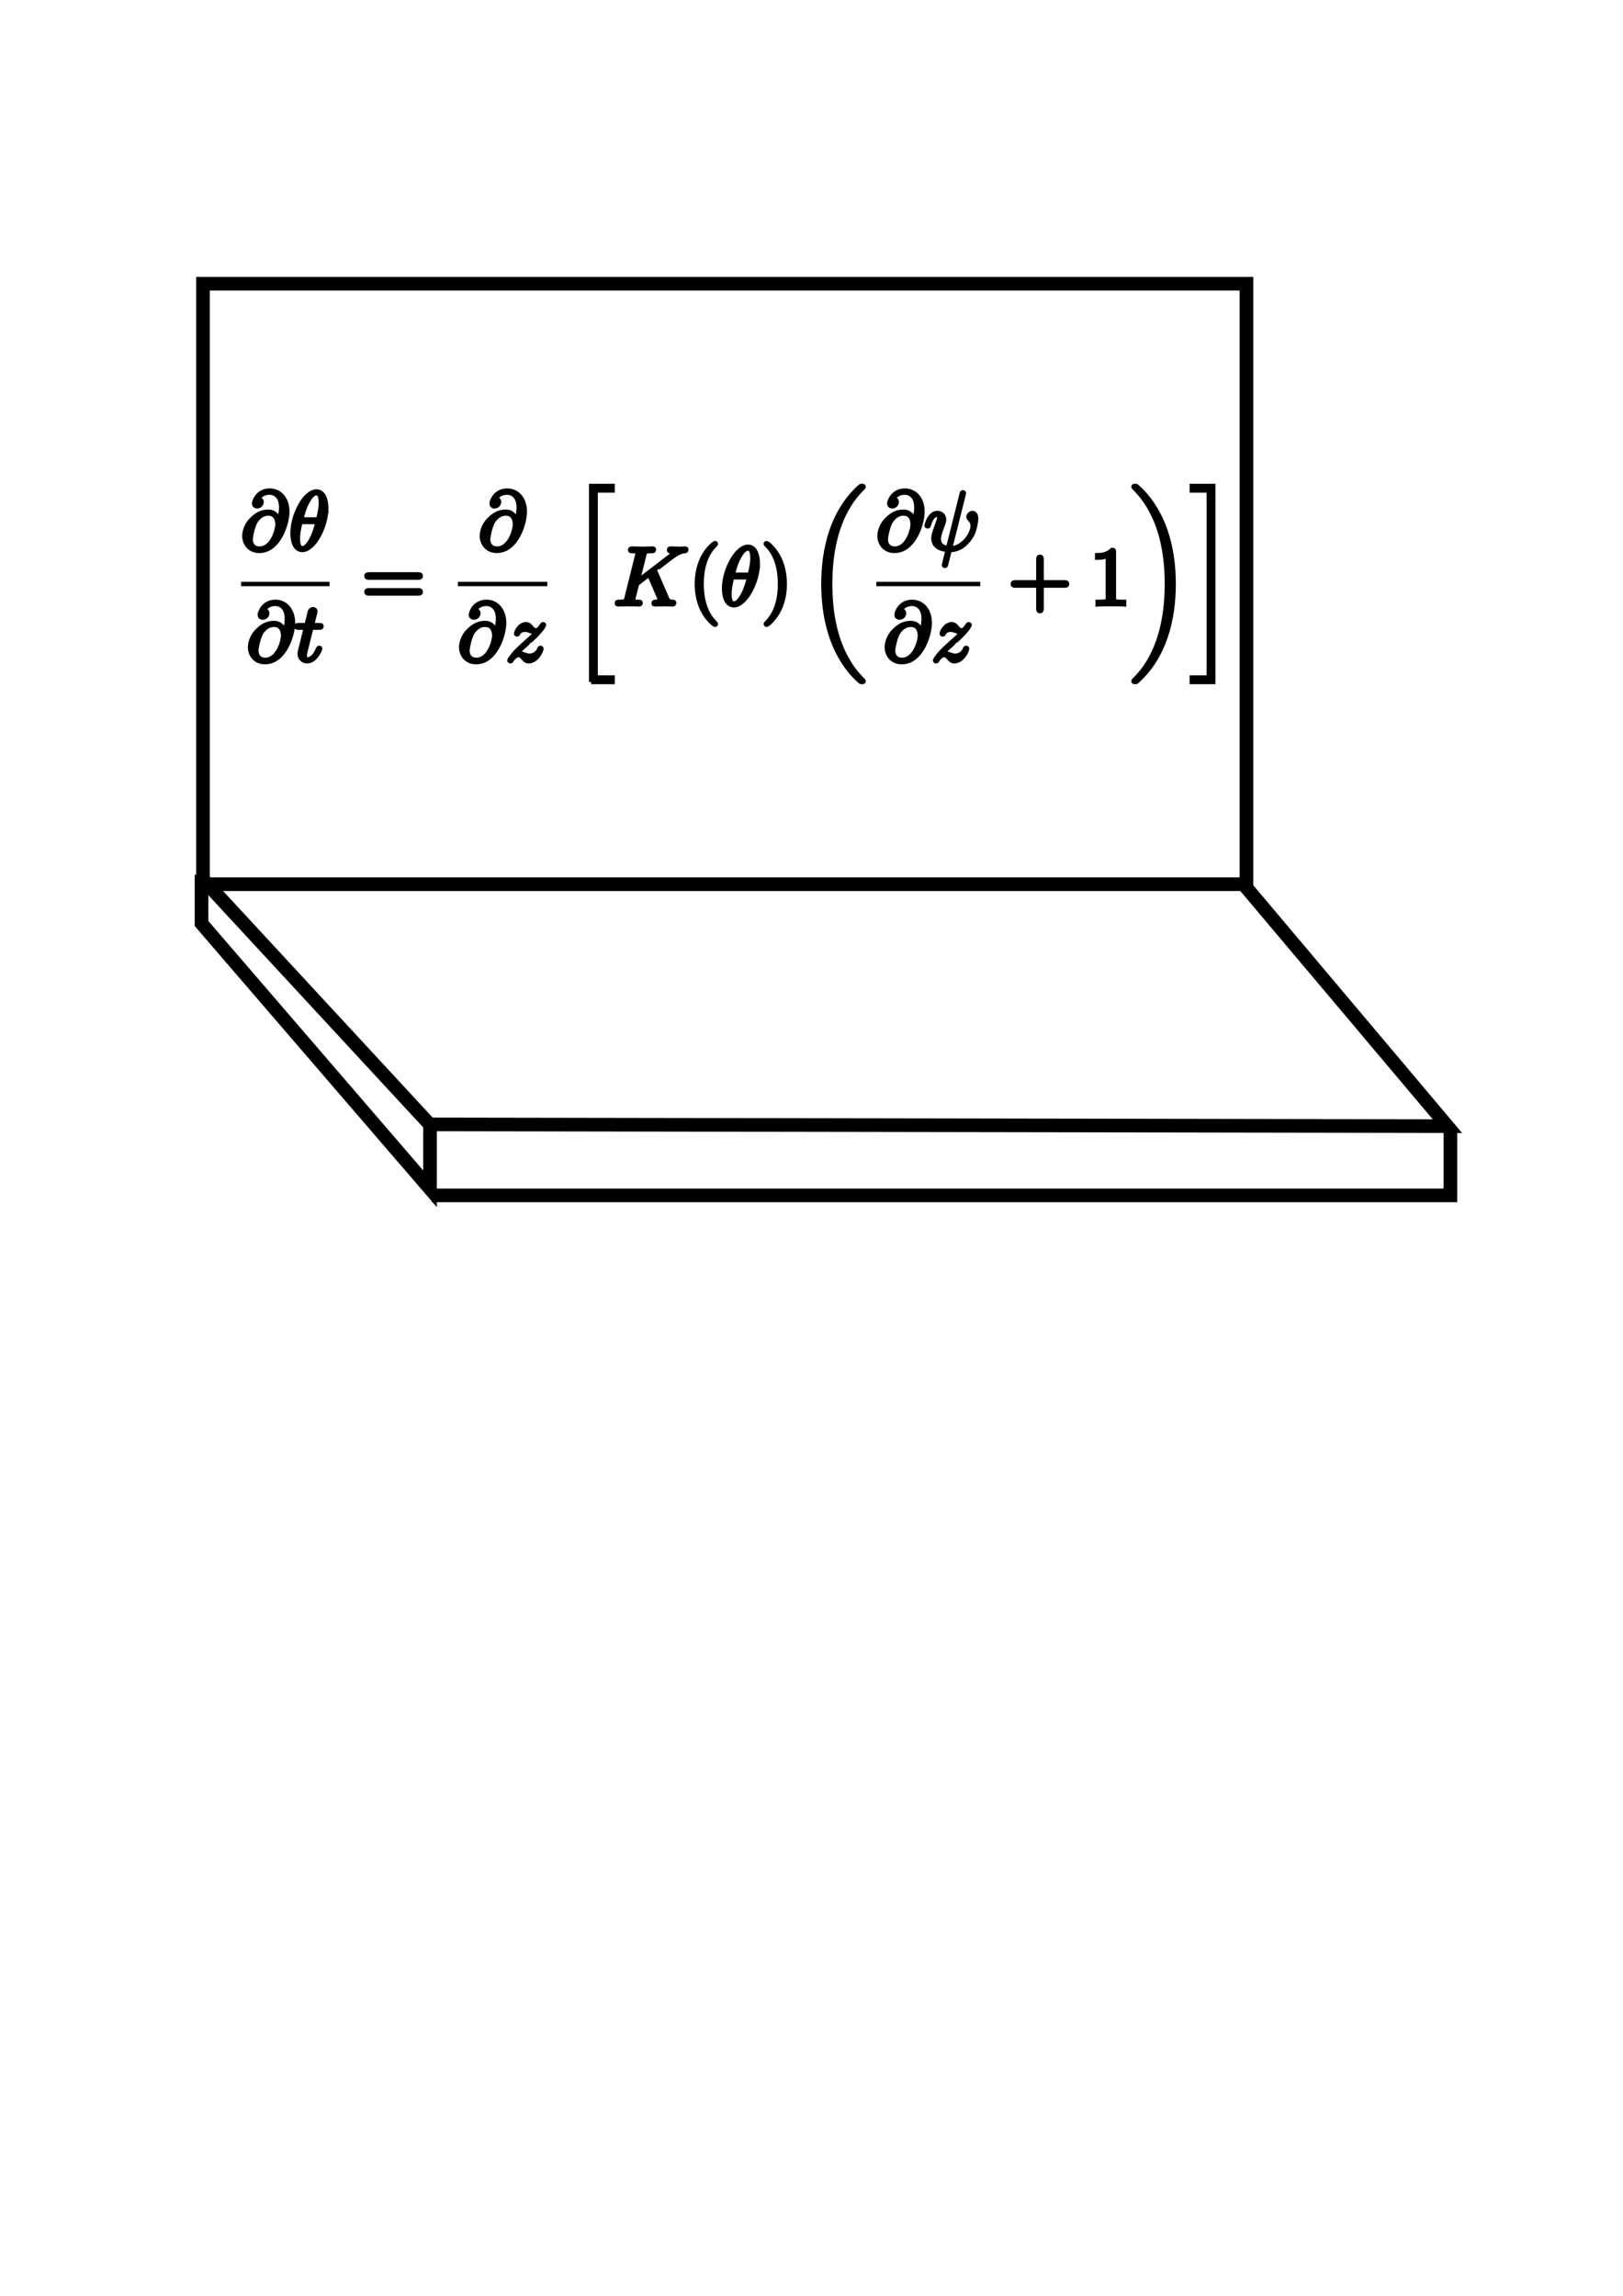 <?xml version="1.0" encoding="UTF-8" standalone="no"?>
<!-- Created with Inkscape (http://www.inkscape.org/) -->

<svg
   xmlns:dc="http://purl.org/dc/elements/1.1/"
   xmlns:cc="http://creativecommons.org/ns#"
   xmlns:rdf="http://www.w3.org/1999/02/22-rdf-syntax-ns#"
   xmlns:svg="http://www.w3.org/2000/svg"
   xmlns="http://www.w3.org/2000/svg"
   xmlns:sodipodi="http://sodipodi.sourceforge.net/DTD/sodipodi-0.dtd"
   xmlns:inkscape="http://www.inkscape.org/namespaces/inkscape"
   width="744.094"
   height="1052.362"
   id="svg4858"
   version="1.1"
   inkscape:version="0.48.5 r10040"
   sodipodi:docname="compute.svg"
   inkscape:export-filename="/Users/mturner/workspace/wcwave/vwplatform/app/static/images/compute.png"
   inkscape:export-xdpi="55.721508"
   inkscape:export-ydpi="55.721508">
  <defs
     id="defs4860" />
  <sodipodi:namedview
     id="base"
     pagecolor="#ffffff"
     bordercolor="#666666"
     borderopacity="1.0"
     inkscape:pageopacity="0.0"
     inkscape:pageshadow="2"
     inkscape:zoom="0.92864551"
     inkscape:cx="372.04724"
     inkscape:cy="526.18109"
     inkscape:document-units="px"
     inkscape:current-layer="layer1"
     showgrid="false"
     inkscape:window-width="1178"
     inkscape:window-height="1892"
     inkscape:window-x="2656"
     inkscape:window-y="11"
     inkscape:window-maximized="0" />
  <g
     inkscape:label="Layer 1"
     inkscape:groupmode="layer"
     id="layer1">
    <rect
       style="fill:none;stroke:#000000;stroke-width:6.25;stroke-miterlimit:4;stroke-dasharray:none"
       id="rect4866"
       width="478.387"
       height="275.253"
       x="93.074"
       y="130.054"
       inkscape:export-filename="/Users/mturner/workspace/wcwave/vwplatform/app/static/images/path4870.png"
       inkscape:export-xdpi="38.965256"
       inkscape:export-ydpi="38.965256" />
    <path
       style="fill:none;stroke:#000000;stroke-width:6.25;stroke-linecap:butt;stroke-linejoin:miter;stroke-miterlimit:4;stroke-opacity:1;stroke-dasharray:none"
       d="M 92.835,402.822 196.999,515.402 663.591,516.203 569.839,405.002"
       id="path4870"
       inkscape:connector-curvature="0"
       sodipodi:nodetypes="cccc"
       inkscape:export-xdpi="38.965256"
       inkscape:export-ydpi="38.965256" />
    <path
       style="fill:none;stroke:#000000;stroke-width:6.25;stroke-linecap:butt;stroke-linejoin:miter;stroke-miterlimit:4;stroke-opacity:1;stroke-dasharray:none"
       d="m 92.384,400.988 0,22.324 104.754,121.607 0,-28.786"
       id="path4872"
       inkscape:connector-curvature="0"
       inkscape:export-filename="/Users/mturner/workspace/wcwave/vwplatform/app/static/images/path4870.png"
       inkscape:export-xdpi="38.965256"
       inkscape:export-ydpi="38.965256" />
    <path
       style="fill:none;stroke:#000000;stroke-width:6.25;stroke-linecap:butt;stroke-linejoin:miter;stroke-miterlimit:4;stroke-opacity:1;stroke-dasharray:none"
       d="m 197.937,547.945 467.029,0 0,-30.801"
       id="path4874"
       inkscape:connector-curvature="0"
       sodipodi:nodetypes="ccc"
       inkscape:export-filename="/Users/mturner/workspace/wcwave/vwplatform/app/static/images/path4870.png"
       inkscape:export-xdpi="38.965256"
       inkscape:export-ydpi="38.965256" />
    <g
       transform="matrix(1.043,0,0,-1.043,110.54,312.625)"
       inkscape:label="ink_ext_XXXXXX"
       id="g5422"
       style="fill:#000000;stroke:#000000;stroke-width:1.917;stroke-miterlimit:4;stroke-dasharray:none">
      <g
         transform="scale(0.1,0.1)"
         id="g5424"
         style="fill:#000000;stroke:#000000;stroke-width:19.17;stroke-miterlimit:4;stroke-dasharray:none">
        <path
           id="path5426"
           style="fill:#000000;fill-opacity:1;fill-rule:nonzero;stroke:#000000;stroke-width:19.17;stroke-miterlimit:4;stroke-dasharray:none"
           d="m 166.152,705.969 c -3.589,22.269 -18.312,42.379 -46.332,42.379 -21.91,0 -45.25,-5.75 -73.269,-33.75 -29.809,-29.809 -32.328,-63.219 -32.328,-74.34 0,-22.27 15.809,-63.938 66.09,-63.938 85.469,0 122.829,120.668 122.829,172.028 0,57.109 -33.411,93.019 -77.578,93.019 -52.083,0 -68.59,-46.687 -68.59,-56.726 0,-5.032 2.879,-12.582 13.637,-12.582 11.863,0 19.391,10.781 19.391,19.031 0,12.578 -11.117,12.578 -16.867,12.578 15.797,26.582 41.297,28.73 51.719,28.73 26.218,0 51.359,-18.691 51.359,-65.019 0,-14 -2.16,-32.309 -9.699,-61.41 l -0.36,0 z M 81.402,586.379 c -39.52,0 -39.52,36.98 -39.52,40.578 0,9.703 8.977,59.981 23.699,81.531 14.379,20.469 31.969,31.969 54.231,31.969 39.136,0 39.859,-40.227 39.859,-47.418 0,-25.84 -22.981,-106.66 -78.281,-106.66"
           inkscape:connector-curvature="0" />
        <path
           id="path5428"
           style="fill:#000000;fill-opacity:1;fill-rule:nonzero;stroke:#000000;stroke-width:19.17;stroke-miterlimit:4;stroke-dasharray:none"
           d="m 374.281,763.797 c 0,23.703 -6.468,73.613 -43.09,73.613 -49.921,0 -105.23,-101.269 -105.23,-183.519 0,-33.75 10.422,-73.621 43.109,-73.621 50.629,0 105.223,103.078 105.223,183.527 l -0.012,0 z m -110.25,-49.199 c 6.11,22.98 13.282,51.699 27.66,77.199 9.692,17.613 22.981,37.723 39.141,37.723 17.59,0 19.75,-22.981 19.75,-43.45 0,-17.613 -2.871,-35.922 -11.48,-71.472 l -75.059,0 -0.012,0 z m 71.821,-11.5 c -3.95,-16.52 -11.5,-47.051 -25.141,-72.91 -12.578,-24.418 -26.219,-42.02 -41.66,-42.02 -11.86,0 -19.41,10.41 -19.41,43.812 0,15.079 2.16,35.918 11.5,71.11 l 74.699,0"
           inkscape:connector-curvature="0" />
        <path
           id="path5430"
           style="fill:#000000;stroke:#000000;stroke-width:19.17;stroke-linecap:butt;stroke-linejoin:miter;stroke-miterlimit:4;stroke-opacity:1;stroke-dasharray:none"
           d="m 0,430.828 388.66,0"
           inkscape:connector-curvature="0" />
        <path
           id="path5432"
           style="fill:#000000;fill-opacity:1;fill-rule:nonzero;stroke:#000000;stroke-width:19.17;stroke-miterlimit:4;stroke-dasharray:none"
           d="m 191.152,216.969 c -3.589,22.269 -18.312,42.379 -46.332,42.379 -21.91,0 -45.25,-5.75 -73.269,-33.75 -29.809,-29.809 -32.328,-63.219 -32.328,-74.34 0,-22.27 15.809,-63.938 66.09,-63.938 85.468,0 122.828,120.668 122.828,172.028 0,57.109 -33.411,93.019 -77.578,93.019 -52.083,0 -68.59,-46.687 -68.59,-56.726 0,-5.032 2.879,-12.582 13.637,-12.582 11.864,0 19.391,10.781 19.391,19.031 0,12.578 -11.117,12.578 -16.867,12.578 15.797,26.582 41.297,28.73 51.719,28.73 26.218,0 51.359,-18.691 51.359,-65.019 0,-14 -2.16,-32.309 -9.699,-61.41 l -0.36,0 z M 106.402,97.379 c -39.519,0 -39.519,36.98 -39.519,40.578 0,9.703 8.977,59.981 23.699,81.531 14.379,20.469 31.969,31.969 54.231,31.969 39.136,0 39.859,-40.227 39.859,-47.418 0,-25.84 -22.981,-106.66 -78.281,-106.66"
           inkscape:connector-curvature="0" />
        <path
           id="path5434"
           style="fill:#000000;fill-opacity:1;fill-rule:nonzero;stroke:#000000;stroke-width:19.17;stroke-miterlimit:4;stroke-dasharray:none"
           d="m 308.852,238.879 33.769,0 c 7.172,0 10.77,0 10.77,7.191 0,3.95 -3.59,3.95 -10.059,3.95 l -31.59,0 c 12.918,50.98 14.719,58.168 14.719,60.328 0,6.109 -4.309,9.699 -10.41,9.699 -1.078,0 -11.141,-0.359 -14.371,-12.938 l -14,-57.089 -33.77,0 c -7.168,0 -10.769,0 -10.769,-6.832 0,-4.309 2.879,-4.309 10.05,-4.309 l 31.61,0 c -25.86,-102 -27.301,-108.09 -27.301,-114.559 0,-19.39 13.641,-33.05 33.051,-33.05 36.629,0 57.09,52.438 57.09,55.309 0,3.59 -2.871,3.59 -4.309,3.59 -3.223,0 -3.582,-1.078 -5.371,-5.027 -15.449,-37.364 -34.481,-45.973 -46.691,-45.973 -7.547,0 -11.137,4.672 -11.137,16.52 0,8.632 0.719,11.14 2.16,17.23 l 26.578,105.949"
           inkscape:connector-curvature="0" />
        <path
           id="path5436"
           style="fill:#000000;fill-opacity:1;fill-rule:nonzero;stroke:#000000;stroke-width:19.17;stroke-miterlimit:4;stroke-dasharray:none"
           d="m 777.602,458.66 c 5.39,0 12.199,0 12.199,7.188 0,7.191 -6.809,7.191 -11.84,7.191 l -215.121,0 c -5.027,0 -11.86,0 -11.86,-7.191 0,-7.188 6.833,-7.188 12.219,-7.188 l 214.41,0 -0.007,0 z m 0.359,-69.672 c 5.031,0 11.84,0 11.84,7.192 0,7.168 -6.809,7.168 -12.199,7.168 l -214.411,0 c -5.39,0 -12.218,0 -12.218,-7.168 0,-7.192 6.828,-7.192 11.859,-7.192 l 215.129,0"
           inkscape:connector-curvature="0" />
        <path
           id="path5438"
           style="fill:#000000;fill-opacity:1;fill-rule:nonzero;stroke:#000000;stroke-width:19.17;stroke-miterlimit:4;stroke-dasharray:none"
           d="m 1210.15,705.969 c -3.59,22.269 -18.31,42.379 -46.33,42.379 -21.91,0 -45.25,-5.75 -73.27,-33.75 -29.81,-29.809 -32.33,-63.219 -32.33,-74.34 0,-22.27 15.81,-63.938 66.09,-63.938 85.47,0 122.83,120.668 122.83,172.028 0,57.109 -33.41,93.019 -77.58,93.019 -52.08,0 -68.59,-46.687 -68.59,-56.726 0,-5.032 2.88,-12.582 13.64,-12.582 11.86,0 19.39,10.781 19.39,19.031 0,12.578 -11.12,12.578 -16.87,12.578 15.8,26.582 41.3,28.73 51.72,28.73 26.22,0 51.36,-18.691 51.36,-65.019 0,-14 -2.16,-32.309 -9.7,-61.41 l -0.36,0 z m -84.75,-119.59 c -39.52,0 -39.52,36.98 -39.52,40.578 0,9.703 8.98,59.981 23.7,81.531 14.38,20.469 31.97,31.969 54.23,31.969 39.14,0 39.86,-40.227 39.86,-47.418 0,-25.84 -22.98,-106.66 -78.28,-106.66"
           inkscape:connector-curvature="0" />
        <path
           id="path5440"
           style="fill:#000000;stroke:#000000;stroke-width:19.17;stroke-linecap:butt;stroke-linejoin:miter;stroke-miterlimit:4;stroke-opacity:1;stroke-dasharray:none"
           d="m 952.949,430.828 392.911,0"
           inkscape:connector-curvature="0" />
        <path
           id="path5442"
           style="fill:#000000;fill-opacity:1;fill-rule:nonzero;stroke:#000000;stroke-width:19.17;stroke-miterlimit:4;stroke-dasharray:none"
           d="m 1119.15,216.969 c -3.59,22.269 -18.31,42.379 -46.33,42.379 -21.91,0 -45.25,-5.75 -73.269,-33.75 -29.809,-29.809 -32.328,-63.219 -32.328,-74.34 0,-22.27 15.808,-63.938 66.087,-63.938 85.47,0 122.83,120.668 122.83,172.028 0,57.109 -33.41,93.019 -77.58,93.019 -52.08,0 -68.59,-46.687 -68.59,-56.726 0,-5.032 2.88,-12.582 13.64,-12.582 11.86,0 19.39,10.781 19.39,19.031 0,12.578 -11.12,12.578 -16.87,12.578 15.8,26.582 41.3,28.73 51.72,28.73 26.22,0 51.36,-18.691 51.36,-65.019 0,-14 -2.16,-32.309 -9.7,-61.41 l -0.36,0 z M 1034.4,97.379 c -39.517,0 -39.517,36.98 -39.517,40.578 0,9.703 8.977,59.981 23.697,81.531 14.38,20.469 31.97,31.969 54.23,31.969 39.14,0 39.86,-40.227 39.86,-47.418 0,-25.84 -22.98,-106.66 -78.28,-106.66"
           inkscape:connector-curvature="0" />
        <path
           id="path5444"
           style="fill:#000000;fill-opacity:1;fill-rule:nonzero;stroke:#000000;stroke-width:19.17;stroke-miterlimit:4;stroke-dasharray:none"
           d="m 1211.64,125.027 c 19.39,20.832 29.81,29.813 42.73,40.942 0,0.359 22.27,19.39 35.2,32.328 34.11,33.391 42.02,50.641 42.02,52.082 0,3.578 -3.23,3.578 -3.95,3.578 -2.52,0 -3.59,-0.719 -5.39,-3.937 -10.77,-17.25 -18.31,-22.981 -26.92,-22.981 -8.62,0 -12.94,5.379 -18.33,11.481 -6.81,8.269 -12.92,15.437 -24.78,15.437 -26.94,0 -43.45,-33.387 -43.45,-40.937 0,-1.801 1.08,-3.95 4.31,-3.95 3.23,0 3.95,1.797 4.67,3.95 6.81,16.519 27.66,16.878 30.52,16.878 7.55,0 14.38,-2.5 22.64,-5.371 14.36,-5.386 18.31,-5.386 27.64,-5.386 -12.92,-15.453 -43.09,-41.301 -49.92,-47.051 l -32.31,-30.172 c -24.42,-24.059 -37,-44.527 -37,-47.051 0,-3.59 3.59,-3.59 4.31,-3.59 2.88,0 3.59,0.723 5.75,4.672 8.27,12.559 19.03,22.27 30.53,22.27 8.25,0 11.84,-3.231 20.83,-13.641 6.11,-7.551 12.56,-13.301 22.98,-13.301 35.55,0 56.39,45.614 56.39,55.313 0,1.801 -1.44,3.59 -4.31,3.59 -3.23,0 -3.95,-2.16 -5.03,-4.672 -8.27,-23.34 -31.25,-30.168 -43.09,-30.168 -7.19,0 -13.66,2.16 -21.19,4.668 -12.22,4.672 -17.61,6.109 -25.14,6.109 -0.72,0 -6.47,0 -9.7,-1.078"
           inkscape:connector-curvature="0" />
        <path
           id="path5446"
           style="fill:#000000;fill-opacity:1;fill-rule:nonzero;stroke:#000000;stroke-width:19.17;stroke-miterlimit:4;stroke-dasharray:none"
           d="m 1538.65,0 94.45,0 0,19.75 -74.7,0 0,822.078 74.7,0 0,19.75 -94.45,0 0,-861.578"
           inkscape:connector-curvature="0" />
        <path
           id="path5448"
           style="fill:#000000;fill-opacity:1;fill-rule:nonzero;stroke:#000000;stroke-width:19.17;stroke-miterlimit:4;stroke-dasharray:none"
           d="m 1820.67,486.309 c -0.36,1.082 -1.8,3.949 -1.8,5.031 0,0.359 6.47,5.39 10.42,8.25 l 62.84,48.48 c 33.77,24.778 47.77,26.219 58.55,27.297 2.88,0.363 6.47,0.723 6.47,7.192 0,1.441 -1.08,3.949 -3.95,3.949 -7.91,0 -16.87,-1.078 -25.5,-1.078 -12.94,0 -26.94,1.078 -39.86,1.078 -2.52,0 -6.83,0 -6.83,-7.188 0,-2.523 1.8,-3.59 4.31,-3.953 7.89,-0.719 11.13,-2.519 11.13,-7.527 0,-6.473 -10.77,-14.731 -12.92,-16.531 l -140.06,-107.731 28.72,115.281 c 3.23,12.918 3.95,16.52 30.17,16.52 8.98,0 12.22,0 12.22,7.191 0,3.227 -2.87,3.95 -5.03,3.95 -10.06,0 -35.92,-1.082 -45.97,-1.082 -10.42,0 -35.92,1.082 -46.33,1.082 -2.52,0 -7.19,0 -7.19,-6.832 0,-4.309 3.23,-4.309 10.42,-4.309 4.66,0 11.13,-0.359 15.44,-0.719 5.75,-0.722 7.91,-1.801 7.91,-5.73 0,-1.442 -0.36,-2.52 -1.44,-6.832 l -48.12,-192.86 c -3.59,-14.019 -4.31,-16.871 -32.69,-16.871 -6.11,0 -10.06,0 -10.06,-6.828 0,-4.309 4.31,-4.309 5.39,-4.309 10.06,0 35.56,1.079 45.61,1.079 7.55,0 15.45,-0.36 22.98,-0.36 7.91,0 15.81,-0.719 23.34,-0.719 2.52,0 7.19,0 7.19,7.188 0,3.949 -3.23,3.949 -10.05,3.949 -13.3,0 -23.36,0 -23.36,6.453 0,2.52 2.16,10.418 3.23,15.809 5.03,18.668 9.7,37.699 14.38,56.379 l 53.52,41.672 41.66,-96.61 c 4.31,-9.703 4.31,-10.422 4.31,-12.582 0,-10.769 -15.45,-11.121 -18.69,-11.121 -3.94,0 -7.89,0 -7.89,-7.187 0,-3.95 4.31,-3.95 5.03,-3.95 14.36,0 29.44,1.079 43.81,1.079 7.89,0 27.3,-1.079 35.19,-1.079 1.8,0 6.47,0 6.47,7.188 0,3.949 -3.95,3.949 -7.19,3.949 -14.72,0.363 -19.39,3.582 -24.78,16.16 l -51,117.801"
           inkscape:connector-curvature="0" />
        <path
           id="path5450"
           style="fill:#000000;fill-opacity:1;fill-rule:nonzero;stroke:#000000;stroke-width:19.17;stroke-miterlimit:4;stroke-dasharray:none"
           d="m 2086.75,255.027 c 0,1.082 0,1.801 -6.11,7.891 -44.89,45.25 -56.37,113.141 -56.37,168.082 0,62.5 13.64,124.98 57.81,169.879 4.67,4.309 4.67,5.031 4.67,6.109 0,2.52 -1.44,3.59 -3.59,3.59 -3.59,0 -35.91,-24.418 -57.09,-70.031 -18.33,-39.52 -22.62,-79.367 -22.62,-109.547 0,-28.02 3.94,-71.473 23.7,-112.051 21.55,-44.172 52.42,-67.519 56.02,-67.519 2.16,0 3.59,1.078 3.59,3.59"
           inkscape:connector-curvature="0" />
        <path
           id="path5452"
           style="fill:#000000;fill-opacity:1;fill-rule:nonzero;stroke:#000000;stroke-width:19.17;stroke-miterlimit:4;stroke-dasharray:none"
           d="m 2271.28,520.797 c 0,23.703 -6.47,73.613 -43.09,73.613 -49.92,0 -105.23,-101.269 -105.23,-183.519 0,-33.75 10.42,-73.621 43.11,-73.621 50.63,0 105.22,103.078 105.22,183.527 l -0.01,0 z m -110.25,-49.199 c 6.11,22.98 13.28,51.699 27.66,77.199 9.69,17.613 22.98,37.723 39.14,37.723 17.59,0 19.75,-22.981 19.75,-43.45 0,-17.613 -2.87,-35.922 -11.48,-71.472 l -75.06,0 -0.01,0 z m 71.82,-11.5 c -3.95,-16.52 -11.5,-47.051 -25.14,-72.91 -12.58,-24.418 -26.22,-42.02 -41.66,-42.02 -11.86,0 -19.41,10.41 -19.41,43.812 0,15.079 2.16,35.918 11.5,71.11 l 74.7,0"
           inkscape:connector-curvature="0" />
        <path
           id="path5454"
           style="fill:#000000;fill-opacity:1;fill-rule:nonzero;stroke:#000000;stroke-width:19.17;stroke-miterlimit:4;stroke-dasharray:none"
           d="m 2389.67,431 c 0,28.02 -3.95,71.469 -23.7,112.059 -21.55,44.171 -52.44,67.519 -56.03,67.519 -2.16,0 -3.59,-1.437 -3.59,-3.59 0,-1.078 0,-1.8 6.83,-8.269 35.19,-35.551 55.67,-92.66 55.67,-167.719 0,-61.41 -13.3,-124.621 -57.83,-169.871 -4.67,-4.301 -4.67,-5.02 -4.67,-6.09 0,-2.16 1.44,-3.59 3.59,-3.59 3.59,0 35.92,24.418 57.11,70.031 18.31,39.5 22.63,79.379 22.63,109.528"
           inkscape:connector-curvature="0" />
        <path
           id="path5456"
           style="fill:#000000;fill-opacity:1;fill-rule:nonzero;stroke:#000000;stroke-width:19.17;stroke-miterlimit:4;stroke-dasharray:none"
           d="m 2736.28,3.598 c 0,1.441 -0.72,2.16 -1.44,3.23 -13.3,13.281 -37.36,37.34 -61.42,76.141 -57.81,92.66 -84.03,209.379 -84.03,347.64 0,96.61 12.92,221.231 72.19,328.27 28.36,51 57.81,80.441 73.63,96.25 1.08,1.078 1.08,1.801 1.08,2.879 0,3.582 -2.52,3.582 -7.55,3.582 -5.03,0 -5.75,0 -11.14,-5.371 -120.31,-109.551 -158.02,-274.031 -158.02,-425.231 0,-141.14 32.33,-283.359 123.55,-390.73 7.17,-8.27 20.83,-23 35.55,-35.918 4.31,-4.312 5.03,-4.312 10.06,-4.312 5.03,0 7.55,0 7.55,3.59"
           inkscape:connector-curvature="0" />
        <path
           id="path5458"
           style="fill:#000000;fill-opacity:1;fill-rule:nonzero;stroke:#000000;stroke-width:19.17;stroke-miterlimit:4;stroke-dasharray:none"
           d="m 2958.15,705.969 c -3.59,22.269 -18.31,42.379 -46.33,42.379 -21.91,0 -45.25,-5.75 -73.27,-33.75 -29.81,-29.809 -32.33,-63.219 -32.33,-74.34 0,-22.27 15.81,-63.938 66.09,-63.938 85.47,0 122.83,120.668 122.83,172.028 0,57.109 -33.41,93.019 -77.58,93.019 -52.08,0 -68.59,-46.687 -68.59,-56.726 0,-5.032 2.88,-12.582 13.64,-12.582 11.86,0 19.39,10.781 19.39,19.031 0,12.578 -11.12,12.578 -16.87,12.578 15.8,26.582 41.3,28.73 51.72,28.73 26.22,0 51.36,-18.691 51.36,-65.019 0,-14 -2.16,-32.309 -9.7,-61.41 l -0.36,0 z m -84.75,-119.59 c -39.52,0 -39.52,36.98 -39.52,40.578 0,9.703 8.98,59.981 23.7,81.531 14.38,20.469 31.97,31.969 54.23,31.969 39.14,0 39.86,-40.227 39.86,-47.418 0,-25.84 -22.98,-106.66 -78.28,-106.66"
           inkscape:connector-curvature="0" />
        <path
           id="path5460"
           style="fill:#000000;fill-opacity:1;fill-rule:nonzero;stroke:#000000;stroke-width:19.17;stroke-miterlimit:4;stroke-dasharray:none"
           d="m 3175.98,824.129 c 0.36,1.441 1.08,3.59 1.08,5.391 0,3.589 -2.52,3.949 -4.31,3.949 -3.59,0 -3.95,-0.719 -5.39,-7.192 l -59.61,-237.386 c -27.3,3.226 -40.95,16.519 -40.95,40.218 0,7.188 0,16.52 19.41,66.801 1.42,4.309 3.94,10.418 3.94,17.61 0,16.16 -11.48,29.437 -29.44,29.437 -34.12,0 -47.41,-52.059 -47.41,-55.297 0,-3.59 3.58,-3.59 4.3,-3.59 3.59,0 3.95,0.719 5.75,6.469 9.7,34.109 24.06,44.531 36.28,44.531 2.88,0 8.97,0 8.97,-11.5 0,-9.332 -3.59,-18.312 -8.25,-30.89 -17.25,-45.25 -17.25,-54.582 -17.25,-60.692 0,-34.121 28.02,-48.84 62.5,-51 -2.87,-12.918 -2.87,-13.64 -7.91,-32.691 -1.08,-3.938 -8.27,-33.027 -8.27,-34.109 0,-0.36 0,-3.59 4.31,-3.59 0.72,0 2.52,0 3.23,1.441 1.08,0.719 3.23,9.699 4.31,14.719 l 13.64,53.519 c 13.3,0 44.89,0 78.66,38.442 14.72,16.519 22.27,32.308 26.22,43.09 3.23,8.968 11.14,40.218 11.14,56.019 0,20.129 -9.7,25.141 -15.81,25.141 -8.97,0 -17.95,-9.328 -17.95,-17.231 0,-4.668 2.16,-6.828 5.39,-9.691 3.95,-3.949 12.92,-13.297 12.92,-30.527 0,-22.981 -18.67,-52.442 -31.25,-65.36 -31.59,-31.972 -54.58,-31.972 -67.52,-31.972 l 59.27,235.953"
           inkscape:connector-curvature="0" />
        <path
           id="path5462"
           style="fill:#000000;stroke:#000000;stroke-width:19.17;stroke-linecap:butt;stroke-linejoin:miter;stroke-miterlimit:4;stroke-opacity:1;stroke-dasharray:none"
           d="m 2792.3,430.828 456.84,0"
           inkscape:connector-curvature="0" />
        <path
           id="path5464"
           style="fill:#000000;fill-opacity:1;fill-rule:nonzero;stroke:#000000;stroke-width:19.17;stroke-miterlimit:4;stroke-dasharray:none"
           d="m 2990.15,216.969 c -3.59,22.269 -18.31,42.379 -46.33,42.379 -21.91,0 -45.25,-5.75 -73.27,-33.75 -29.81,-29.809 -32.33,-63.219 -32.33,-74.34 0,-22.27 15.81,-63.938 66.09,-63.938 85.47,0 122.83,120.668 122.83,172.028 0,57.109 -33.41,93.019 -77.58,93.019 -52.08,0 -68.59,-46.687 -68.59,-56.726 0,-5.032 2.88,-12.582 13.64,-12.582 11.86,0 19.39,10.781 19.39,19.031 0,12.578 -11.12,12.578 -16.87,12.578 15.8,26.582 41.3,28.73 51.72,28.73 26.22,0 51.36,-18.691 51.36,-65.019 0,-14 -2.16,-32.309 -9.7,-61.41 l -0.36,0 z M 2905.4,97.379 c -39.52,0 -39.52,36.98 -39.52,40.578 0,9.703 8.98,59.981 23.7,81.531 14.38,20.469 31.97,31.969 54.23,31.969 39.14,0 39.86,-40.227 39.86,-47.418 0,-25.84 -22.98,-106.66 -78.28,-106.66"
           inkscape:connector-curvature="0" />
        <path
           id="path5466"
           style="fill:#000000;fill-opacity:1;fill-rule:nonzero;stroke:#000000;stroke-width:19.17;stroke-miterlimit:4;stroke-dasharray:none"
           d="m 3082.64,125.027 c 19.39,20.832 29.81,29.813 42.73,40.942 0,0.359 22.27,19.39 35.2,32.328 34.11,33.391 42.02,50.641 42.02,52.082 0,3.578 -3.23,3.578 -3.95,3.578 -2.52,0 -3.59,-0.719 -5.39,-3.937 -10.77,-17.25 -18.31,-22.981 -26.92,-22.981 -8.62,0 -12.94,5.379 -18.33,11.481 -6.81,8.269 -12.92,15.437 -24.78,15.437 -26.94,0 -43.45,-33.387 -43.45,-40.937 0,-1.801 1.08,-3.95 4.31,-3.95 3.23,0 3.95,1.797 4.67,3.95 6.81,16.519 27.66,16.878 30.52,16.878 7.55,0 14.38,-2.5 22.64,-5.371 14.36,-5.386 18.31,-5.386 27.64,-5.386 -12.92,-15.453 -43.09,-41.301 -49.92,-47.051 l -32.31,-30.172 c -24.42,-24.059 -37,-44.527 -37,-47.051 0,-3.59 3.59,-3.59 4.31,-3.59 2.88,0 3.59,0.723 5.75,4.672 8.27,12.559 19.03,22.27 30.53,22.27 8.25,0 11.84,-3.231 20.83,-13.641 6.11,-7.551 12.56,-13.301 22.98,-13.301 35.55,0 56.39,45.614 56.39,55.313 0,1.801 -1.44,3.59 -4.31,3.59 -3.23,0 -3.95,-2.16 -5.03,-4.672 -8.27,-23.34 -31.25,-30.168 -43.09,-30.168 -7.19,0 -13.66,2.16 -21.19,4.668 -12.22,4.672 -17.61,6.109 -25.14,6.109 -0.72,0 -6.47,0 -9.7,-1.078"
           inkscape:connector-curvature="0" />
        <path
           id="path5468"
           style="fill:#000000;fill-opacity:1;fill-rule:nonzero;stroke:#000000;stroke-width:19.17;stroke-miterlimit:4;stroke-dasharray:none"
           d="m 3518.76,423.828 100.2,0 c 5.03,0 11.84,0 11.84,7.172 0,7.188 -6.81,7.188 -11.84,7.188 l -100.2,0 0,100.562 c 0,5.027 0,11.84 -7.19,11.84 -7.19,0 -7.19,-6.813 -7.19,-11.84 l 0,-100.562 -100.55,0 c -5.03,0 -11.86,0 -11.86,-7.188 0,-7.172 6.83,-7.172 11.86,-7.172 l 100.55,0 0,-100.558 c 0,-5.032 0,-11.86 7.19,-11.86 7.19,0 7.19,6.828 7.19,11.86 l 0,100.558"
           inkscape:connector-curvature="0" />
        <path
           id="path5470"
           style="fill:#000000;fill-opacity:1;fill-rule:nonzero;stroke:#000000;stroke-width:19.17;stroke-miterlimit:4;stroke-dasharray:none"
           d="m 3836.46,571.059 c 0,8.629 0,9.339 -8.27,9.339 -22.27,-22.98 -53.87,-22.98 -65.36,-22.98 l 0,-11.141 c 7.17,0 28.36,0 47.05,9.34 l 0,-186.027 c 0,-12.942 -1.08,-17.231 -33.41,-17.231 l -11.48,0 0,-11.14 c 12.56,1.078 43.81,1.078 58.17,1.078 14.38,0 45.61,0 58.19,-1.078 l 0,11.14 -11.5,0 c -32.31,0 -33.39,3.938 -33.39,17.231 l 0,201.469"
           inkscape:connector-curvature="0" />
        <path
           id="path5472"
           style="fill:#000000;fill-opacity:1;fill-rule:nonzero;stroke:#000000;stroke-width:19.17;stroke-miterlimit:4;stroke-dasharray:none"
           d="m 4099.14,430.609 c 0,141.141 -32.33,283.379 -123.55,390.75 -7.17,8.27 -20.83,22.981 -35.55,35.918 -4.31,4.301 -5.03,4.301 -10.06,4.301 -4.31,0 -7.55,0 -7.55,-3.578 0,-1.441 1.44,-2.871 2.16,-3.59 12.58,-12.941 36.64,-37 60.7,-75.781 57.81,-92.66 84.03,-209.371 84.03,-347.66 0,-96.61 -12.92,-221.231 -72.19,-328.25 -28.36,-51 -58.17,-80.809 -73.27,-95.891 -0.72,-1.078 -1.44,-2.16 -1.44,-3.23 0,-3.59 3.23,-3.59 7.55,-3.59 5.03,0 5.75,0 11.14,5.391 C 4061.42,114.93 4099.13,279.43 4099.13,430.617"
           inkscape:connector-curvature="0" />
        <path
           id="path5474"
           style="fill:#000000;fill-opacity:1;fill-rule:nonzero;stroke:#000000;stroke-width:19.17;stroke-miterlimit:4;stroke-dasharray:none"
           d="m 4253.6,19.75 -74.7,0 0,-19.75 94.45,0 0,861.578 -94.45,0 0,-19.75 74.7,0 0,-822.078"
           inkscape:connector-curvature="0" />
      </g>
    </g>
  </g>
</svg>
